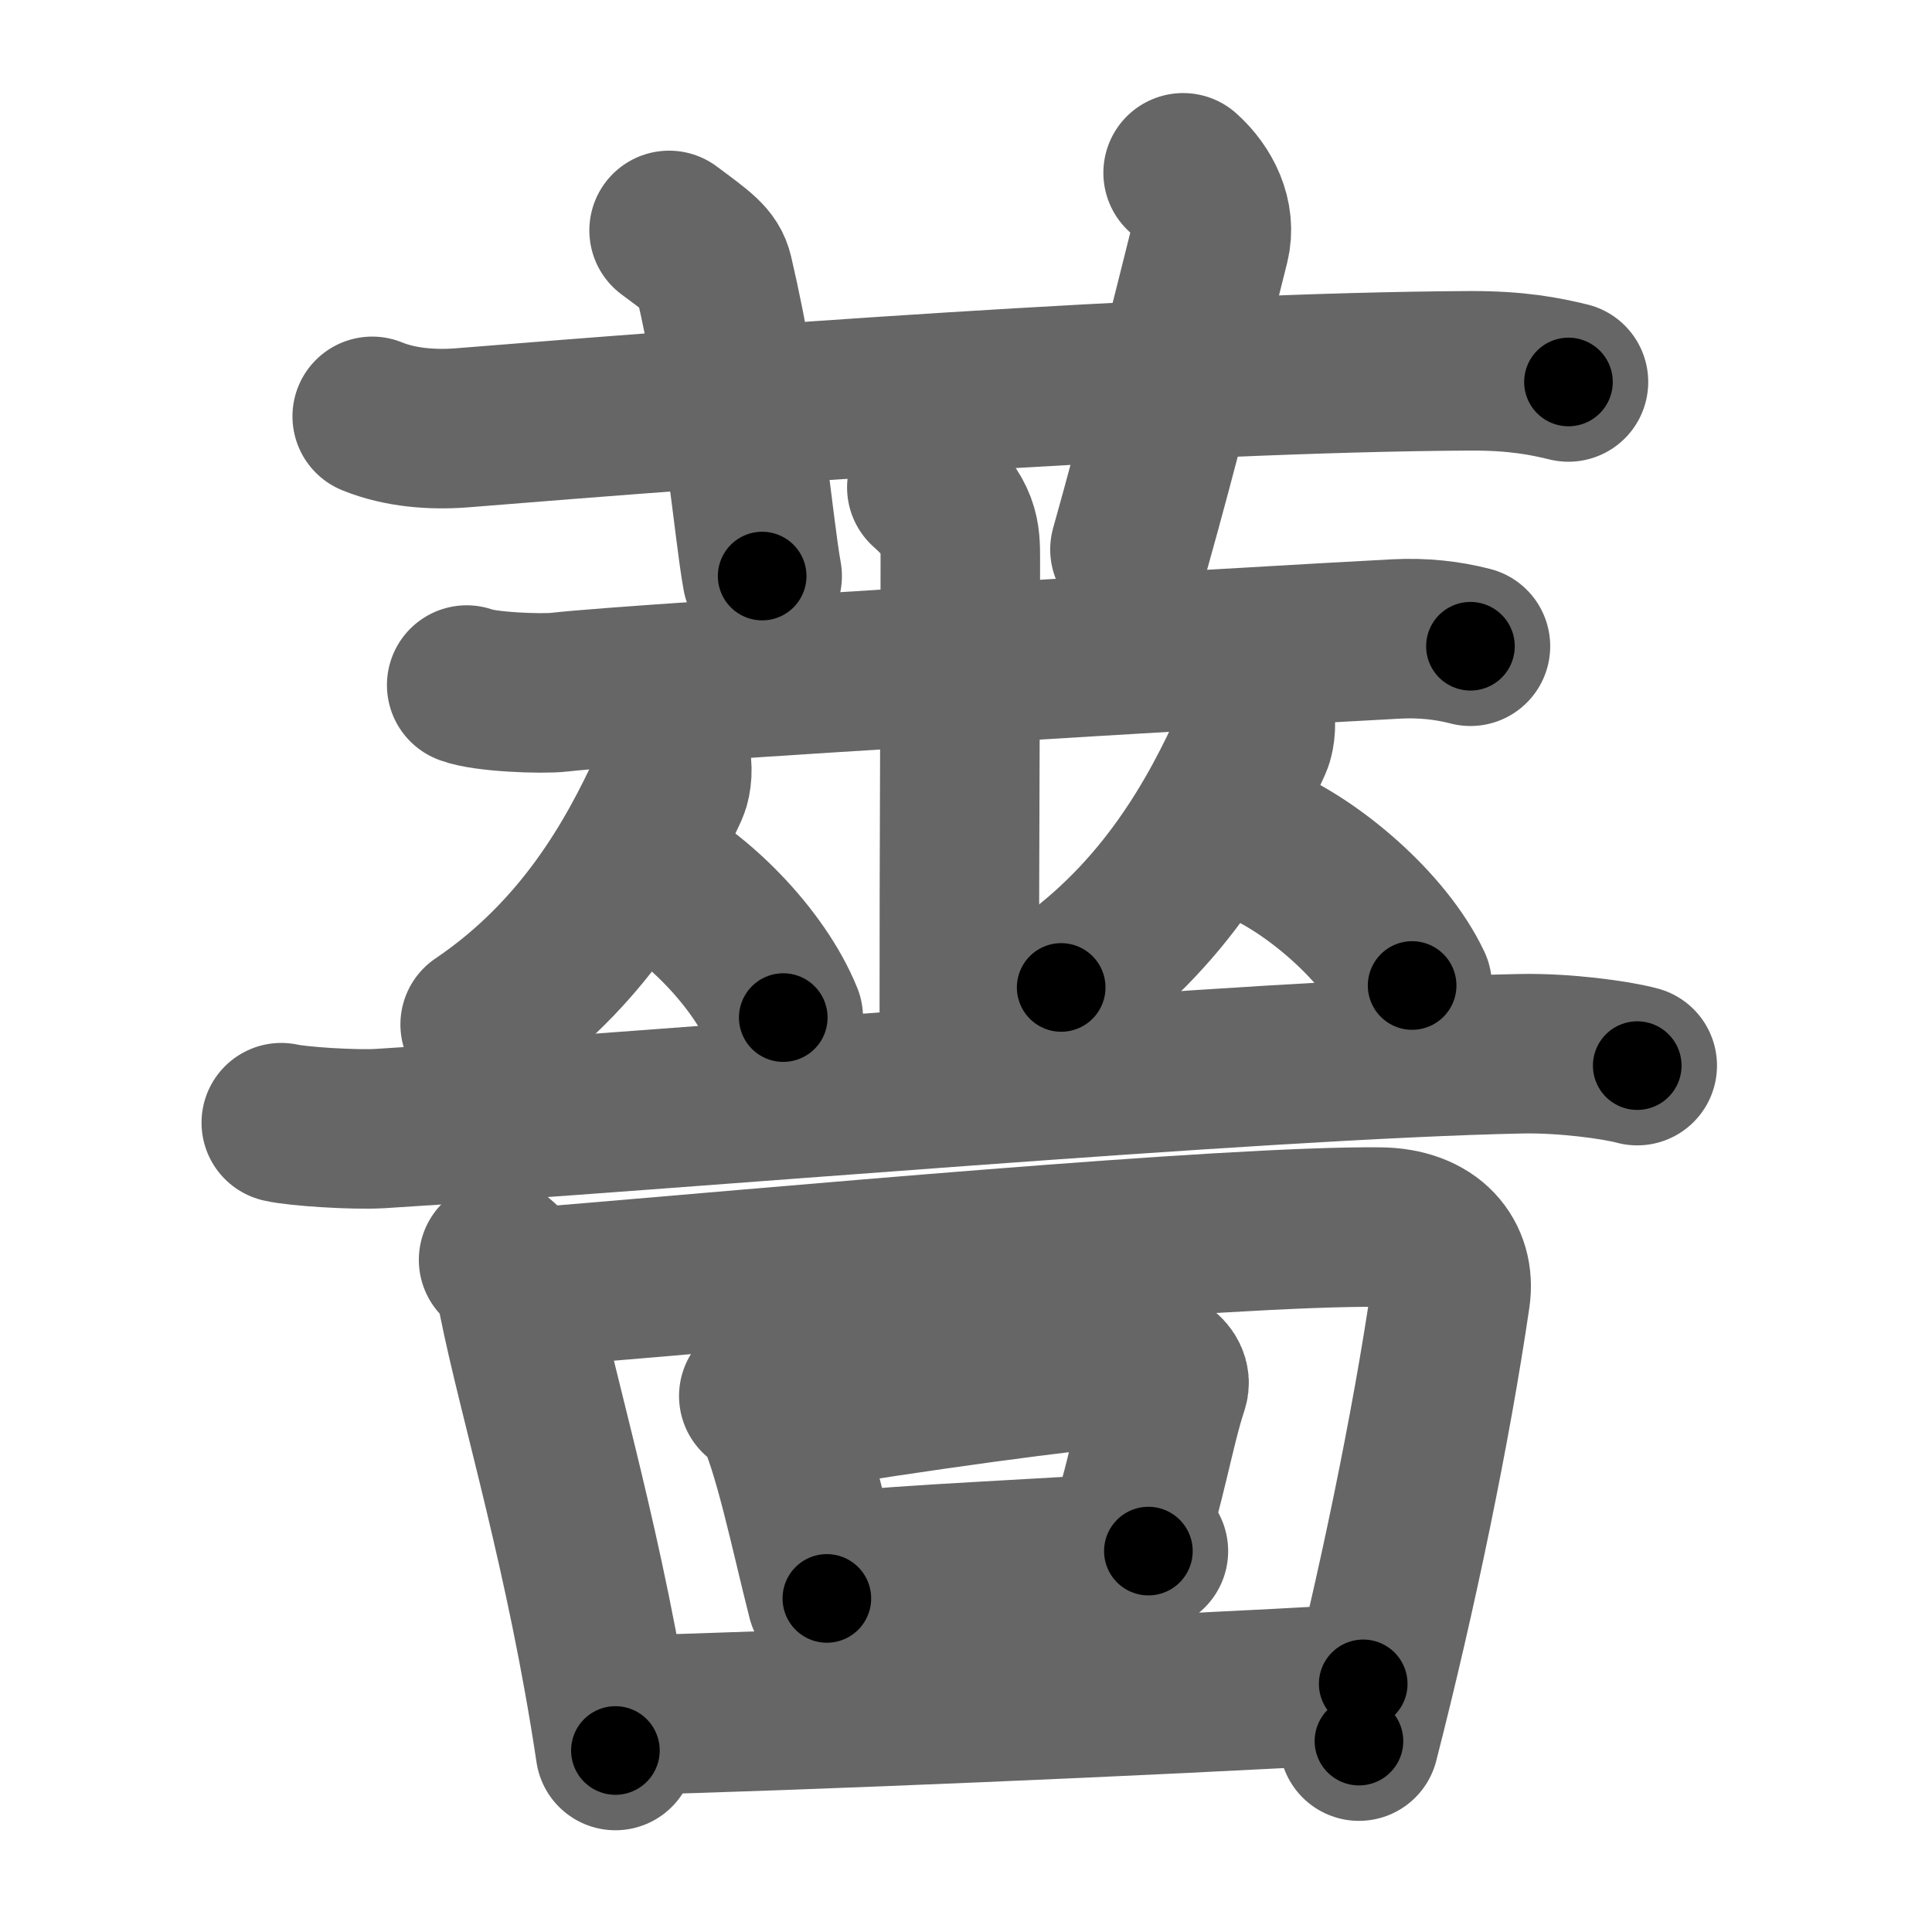 <svg xmlns="http://www.w3.org/2000/svg" width="109" height="109" viewBox="0 0 109 109" id="8594"><g fill="none" stroke="#666" stroke-width="9" stroke-linecap="round" stroke-linejoin="round"><g><g><path d="M21,23.49c1.59,0.65,3.43,0.77,5.02,0.65c14.59-1.18,40.1-3.13,56.92-3.22c2.65-0.01,4.23,0.31,5.55,0.63" /><path d="M37.75,13c1.75,1.3,2.31,1.69,2.5,2.49C42,22.98,42.5,29.78,43,32.5" /><path d="M66.75,9.75c1.12,1,1.87,2.52,1.5,4c-1.12,4.5-2.88,11.5-4.5,17.25" /></g><g><g><g><g><path d="M26.33,38.65c0.99,0.39,4.24,0.52,5.24,0.4c4.68-0.53,39.33-2.59,47.19-3c1.54-0.08,2.93,0.08,4.2,0.41" /><path d="M52.29,27.5c1.89,1.68,1.89,2.68,1.89,4.03c0,9.4-0.06,12.56-0.06,28.66" /></g></g><g><g><path d="M37.82,42.82c0.14,0.38,0.1,1.2-0.09,1.62c-1.88,4.1-4.84,9.44-10.64,13.36" /><path d="M36.37,49.08c2.83,1.35,6.44,4.93,7.82,8.33" /></g><g><path d="M70.74,40.19c0.14,0.39,0.11,1.24-0.09,1.68c-1.91,4.25-4.91,9.78-10.78,13.84" /><path d="M70.84,47.51c3.2,1.31,7.27,4.79,8.83,8.09" /></g></g><g><g><path d="M15.87,63.34c0.89,0.21,4.08,0.42,5.59,0.33c16.28-1.01,49.53-3.92,64.35-4.22c2.43-0.05,5.34,0.34,6.56,0.67" /></g></g></g><g><g><path d="M28.13,71.08c0.81,0.66,0.93,1.37,1.1,2.21c1.13,5.67,3.83,14.38,5.49,25.47" /><path d="M30.29,72.62c13.83-1.15,38.87-3.47,47.53-3.39c2.93,0.02,4.32,1.79,4.01,3.9c-1.08,7.38-3.01,16.72-5.16,25.1" /></g><g><path d="M42.81,78.76c0.32,0.21,0.64,0.38,0.78,0.64c1.1,2.05,2.12,7.1,3.06,10.78" /><path d="M44.78,79.62c6.48-1.07,15.46-2.32,19.17-2.59c1.36-0.1,2.17,0.58,1.98,1.16c-0.8,2.39-1.29,5.71-2.48,9.02" /><path d="M46.83,88.73c4.69-0.53,11.98-0.75,17.96-1.22" /></g><g><path d="M35.14,96.78c9.88-0.26,29.59-1.08,41.77-1.78" /></g></g></g></g></g><g fill="none" stroke="#000" stroke-width="5" stroke-linecap="round" stroke-linejoin="round"><path d="M21,23.49c1.59,0.65,3.43,0.77,5.02,0.65c14.59-1.18,40.1-3.13,56.92-3.22c2.65-0.01,4.23,0.31,5.55,0.63" stroke-dasharray="67.731" stroke-dashoffset="67.731"><animate attributeName="stroke-dashoffset" values="67.731;67.731;0" dur="0.509s" fill="freeze" begin="0s;8594.click" /></path><path d="M37.75,13c1.75,1.3,2.31,1.69,2.5,2.49C42,22.98,42.5,29.78,43,32.5" stroke-dasharray="20.839" stroke-dashoffset="20.839"><animate attributeName="stroke-dashoffset" values="20.839" fill="freeze" begin="8594.click" /><animate attributeName="stroke-dashoffset" values="20.839;20.839;0" keyTimes="0;0.71;1" dur="0.717s" fill="freeze" begin="0s;8594.click" /></path><path d="M66.75,9.75c1.12,1,1.87,2.52,1.5,4c-1.12,4.5-2.88,11.5-4.5,17.25" stroke-dasharray="22.316" stroke-dashoffset="22.316"><animate attributeName="stroke-dashoffset" values="22.316" fill="freeze" begin="8594.click" /><animate attributeName="stroke-dashoffset" values="22.316;22.316;0" keyTimes="0;0.763;1" dur="0.94s" fill="freeze" begin="0s;8594.click" /></path><path d="M26.33,38.65c0.99,0.39,4.24,0.52,5.24,0.4c4.68-0.53,39.33-2.59,47.19-3c1.54-0.08,2.93,0.08,4.2,0.41" stroke-dasharray="56.803" stroke-dashoffset="56.803"><animate attributeName="stroke-dashoffset" values="56.803" fill="freeze" begin="8594.click" /><animate attributeName="stroke-dashoffset" values="56.803;56.803;0" keyTimes="0;0.623;1" dur="1.508s" fill="freeze" begin="0s;8594.click" /></path><path d="M52.29,27.5c1.89,1.68,1.89,2.68,1.89,4.03c0,9.4-0.06,12.56-0.06,28.66" stroke-dasharray="33.309" stroke-dashoffset="33.309"><animate attributeName="stroke-dashoffset" values="33.309" fill="freeze" begin="8594.click" /><animate attributeName="stroke-dashoffset" values="33.309;33.309;0" keyTimes="0;0.819;1" dur="1.841s" fill="freeze" begin="0s;8594.click" /></path><path d="M37.82,42.82c0.14,0.38,0.1,1.2-0.09,1.62c-1.88,4.1-4.84,9.44-10.64,13.36" stroke-dasharray="18.959" stroke-dashoffset="18.959"><animate attributeName="stroke-dashoffset" values="18.959" fill="freeze" begin="8594.click" /><animate attributeName="stroke-dashoffset" values="18.959;18.959;0" keyTimes="0;0.906;1" dur="2.031s" fill="freeze" begin="0s;8594.click" /></path><path d="M36.37,49.08c2.83,1.35,6.44,4.93,7.82,8.33" stroke-dasharray="11.637" stroke-dashoffset="11.637"><animate attributeName="stroke-dashoffset" values="11.637" fill="freeze" begin="8594.click" /><animate attributeName="stroke-dashoffset" values="11.637;11.637;0" keyTimes="0;0.946;1" dur="2.147s" fill="freeze" begin="0s;8594.click" /></path><path d="M70.74,40.19c0.14,0.39,0.11,1.24-0.09,1.68c-1.91,4.25-4.91,9.78-10.78,13.84" stroke-dasharray="19.486" stroke-dashoffset="19.486"><animate attributeName="stroke-dashoffset" values="19.486" fill="freeze" begin="8594.click" /><animate attributeName="stroke-dashoffset" values="19.486;19.486;0" keyTimes="0;0.917;1" dur="2.342s" fill="freeze" begin="0s;8594.click" /></path><path d="M70.84,47.51c3.2,1.31,7.27,4.79,8.83,8.09" stroke-dasharray="12.197" stroke-dashoffset="12.197"><animate attributeName="stroke-dashoffset" values="12.197" fill="freeze" begin="8594.click" /><animate attributeName="stroke-dashoffset" values="12.197;12.197;0" keyTimes="0;0.95;1" dur="2.464s" fill="freeze" begin="0s;8594.click" /></path><path d="M15.87,63.34c0.89,0.21,4.08,0.42,5.59,0.33c16.28-1.01,49.53-3.92,64.35-4.22c2.43-0.05,5.34,0.34,6.56,0.67" stroke-dasharray="76.713" stroke-dashoffset="76.713"><animate attributeName="stroke-dashoffset" values="76.713" fill="freeze" begin="8594.click" /><animate attributeName="stroke-dashoffset" values="76.713;76.713;0" keyTimes="0;0.81;1" dur="3.041s" fill="freeze" begin="0s;8594.click" /></path><path d="M28.13,71.08c0.81,0.66,0.93,1.37,1.1,2.21c1.13,5.67,3.83,14.38,5.49,25.47" stroke-dasharray="28.599" stroke-dashoffset="28.599"><animate attributeName="stroke-dashoffset" values="28.599" fill="freeze" begin="8594.click" /><animate attributeName="stroke-dashoffset" values="28.599;28.599;0" keyTimes="0;0.914;1" dur="3.327s" fill="freeze" begin="0s;8594.click" /></path><path d="M30.29,72.62c13.83-1.15,38.87-3.47,47.53-3.39c2.93,0.02,4.32,1.79,4.01,3.9c-1.08,7.38-3.01,16.72-5.16,25.1" stroke-dasharray="79.764" stroke-dashoffset="79.764"><animate attributeName="stroke-dashoffset" values="79.764" fill="freeze" begin="8594.click" /><animate attributeName="stroke-dashoffset" values="79.764;79.764;0" keyTimes="0;0.847;1" dur="3.927s" fill="freeze" begin="0s;8594.click" /></path><path d="M42.81,78.76c0.32,0.21,0.64,0.38,0.78,0.64c1.1,2.05,2.12,7.1,3.06,10.78" stroke-dasharray="12.245" stroke-dashoffset="12.245"><animate attributeName="stroke-dashoffset" values="12.245" fill="freeze" begin="8594.click" /><animate attributeName="stroke-dashoffset" values="12.245;12.245;0" keyTimes="0;0.97;1" dur="4.049s" fill="freeze" begin="0s;8594.click" /></path><path d="M44.78,79.62c6.48-1.07,15.46-2.32,19.17-2.59c1.36-0.1,2.17,0.58,1.98,1.16c-0.8,2.39-1.29,5.71-2.48,9.02" stroke-dasharray="31.342" stroke-dashoffset="31.342"><animate attributeName="stroke-dashoffset" values="31.342" fill="freeze" begin="8594.click" /><animate attributeName="stroke-dashoffset" values="31.342;31.342;0" keyTimes="0;0.928;1" dur="4.362s" fill="freeze" begin="0s;8594.click" /></path><path d="M46.83,88.73c4.69-0.53,11.98-0.75,17.96-1.22" stroke-dasharray="18.004" stroke-dashoffset="18.004"><animate attributeName="stroke-dashoffset" values="18.004" fill="freeze" begin="8594.click" /><animate attributeName="stroke-dashoffset" values="18.004;18.004;0" keyTimes="0;0.96;1" dur="4.542s" fill="freeze" begin="0s;8594.click" /></path><path d="M35.14,96.78c9.88-0.26,29.59-1.08,41.77-1.78" stroke-dasharray="41.81" stroke-dashoffset="41.81"><animate attributeName="stroke-dashoffset" values="41.81" fill="freeze" begin="8594.click" /><animate attributeName="stroke-dashoffset" values="41.81;41.81;0" keyTimes="0;0.916;1" dur="4.96s" fill="freeze" begin="0s;8594.click" /></path></g></svg>